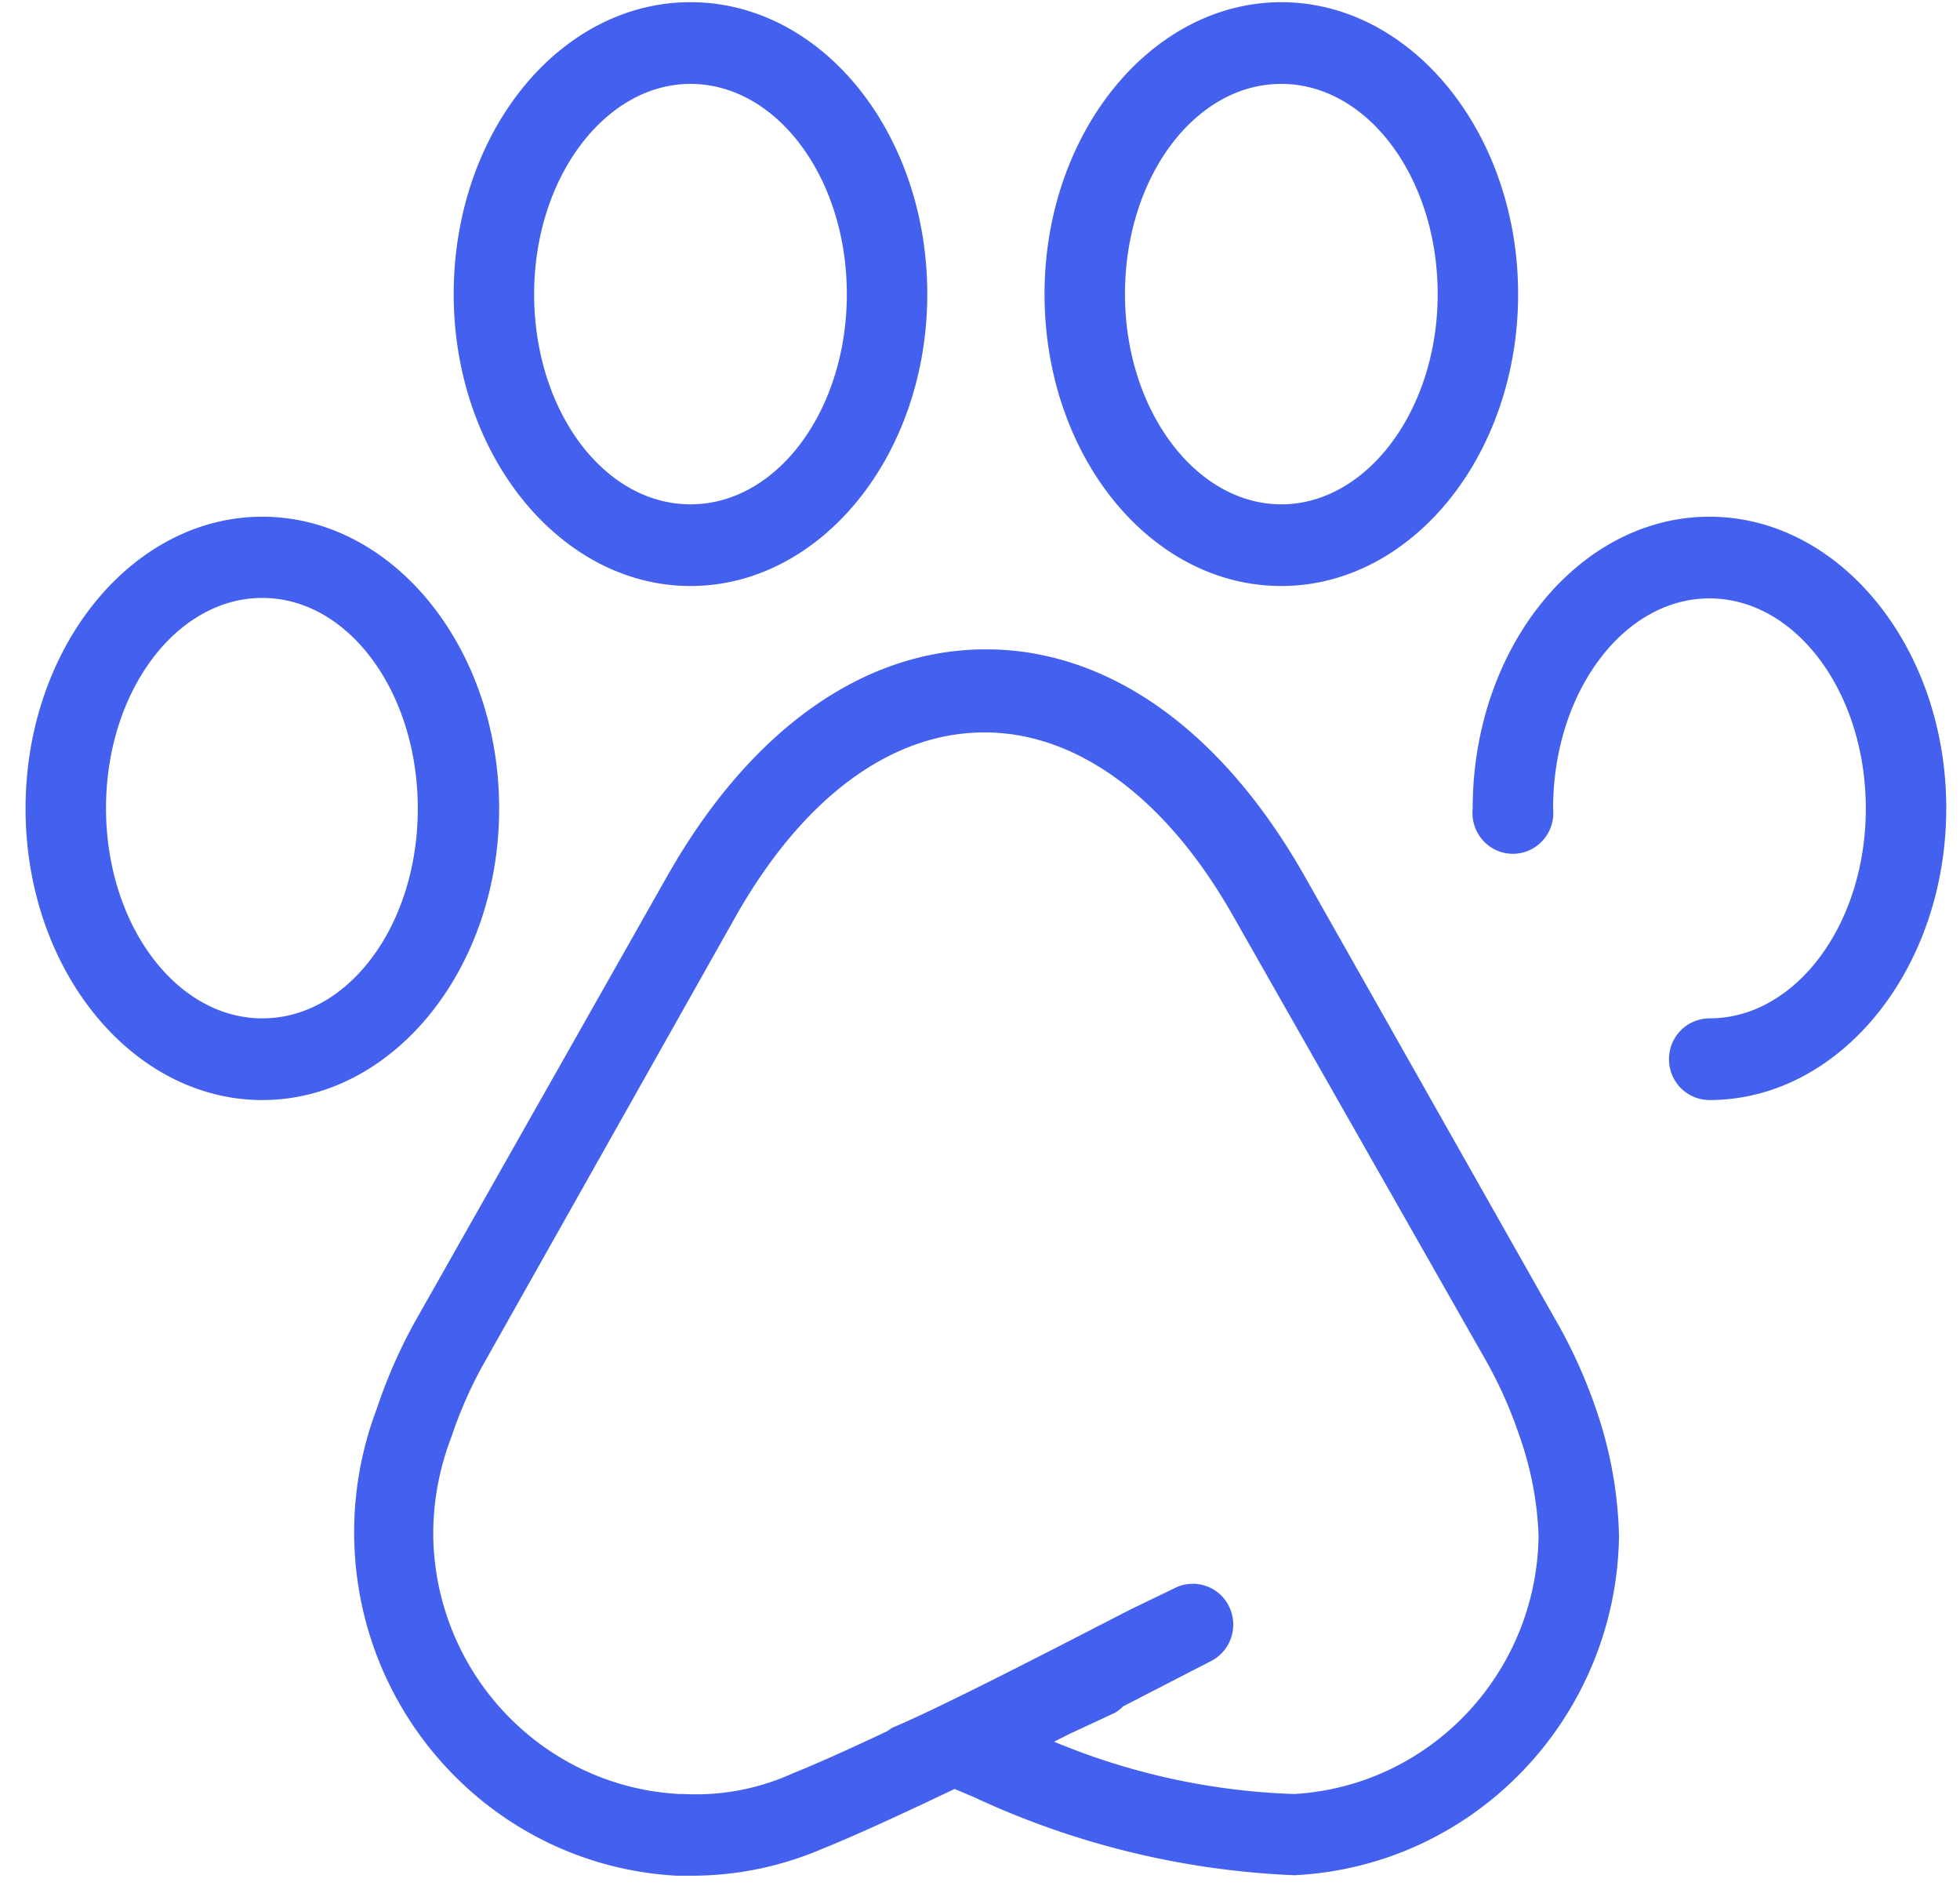 <svg viewBox="0 0 69 67" fill="none" xmlns="http://www.w3.org/2000/svg" class="quizzleIcon quizzleIcon-largeMargin">
  <path fill-rule="evenodd" clip-rule="evenodd" d="M17.572 28.46c0-5.67-3.744-10.274-8.336-10.274C4.644 18.186.9 22.79.9 28.459c0 5.67 3.744 10.258 8.336 10.258 4.592 0 8.336-4.604 8.336-10.258zm-8.336 7.382c-3.04 0-5.504-3.312-5.504-7.399s2.464-7.398 5.504-7.398c3.04 0 5.472 3.327 5.472 7.414s-2.432 7.383-5.472 7.383zm59.28-7.399c0-5.654-3.744-10.257-8.336-10.257-4.592 0-8.336 4.604-8.336 10.273-.058.547.199 1.08.66 1.372a1.412 1.412 0 0 0 1.511 0 1.44 1.44 0 0 0 .66-1.372c0-4.07 2.465-7.398 5.505-7.398s5.504 3.311 5.504 7.398c0 4.071-2.464 7.383-5.504 7.383a1.43 1.43 0 0 0-1.424 1.438 1.43 1.43 0 0 0 1.424 1.437c4.592 0 8.336-4.604 8.336-10.274zm-23.408-7.818c4.592 0 8.336-4.604 8.336-10.274 0-5.67-3.76-10.274-8.336-10.274-4.576 0-8.336 4.604-8.336 10.274 0 5.67 3.712 10.274 8.336 10.274zm0-17.672c3.04 0 5.504 3.311 5.504 7.398s-2.496 7.399-5.504 7.399c-3.008 0-5.504-3.312-5.504-7.399s2.448-7.398 5.504-7.398zm-20.8 17.672c4.592 0 8.336-4.604 8.336-10.274 0-5.67-3.712-10.274-8.336-10.274-4.624 0-8.336 4.604-8.336 10.274 0 5.67 3.76 10.274 8.336 10.274zm0-17.672c3.04 0 5.504 3.311 5.504 7.398s-2.448 7.399-5.504 7.399c-3.056 0-5.504-3.312-5.504-7.399s2.496-7.398 5.504-7.398zm30.4 43.405-8.8-15.556c-2.912-5.121-6.896-7.948-11.2-7.948-4.304 0-8.288 2.827-11.2 7.948l-8.8 15.54a18.048 18.048 0 0 0-1.44 3.23 12.285 12.285 0 0 0-.8 4.475c.067 6.39 5.039 11.63 11.36 11.97h.48c1.6.006 3.184-.319 4.656-.953 1.056-.42 2.816-1.228 4.64-2.1l.656.275A29.513 29.513 0 0 0 45.572 66c6.33-.315 11.33-5.54 11.424-11.938a14.665 14.665 0 0 0-.784-4.394 18.146 18.146 0 0 0-1.504-3.311zm-9.152 16.784a23.965 23.965 0 0 1-8.448-1.842l.544-.274 1.6-.744c.105-.062.202-.138.288-.226l3.104-1.599c.694-.361.97-1.22.62-1.924a1.418 1.418 0 0 0-1.9-.644l-1.6.775c-2.48 1.276-6.624 3.425-8.368 4.152l-.16.113c-1.328.63-2.56 1.179-3.328 1.486a8.252 8.252 0 0 1-3.84.727h-.144c-4.805-.254-8.595-4.222-8.672-9.079a.578.578 0 0 0 0-.113c.006-1.155.223-2.3.64-3.376.318-.955.73-1.875 1.232-2.746l8.784-15.589c2.384-4.2 5.488-6.461 8.752-6.461 3.264 0 6.4 2.31 8.752 6.462l8.848 15.556c.5.872.912 1.792 1.232 2.746.403 1.131.63 2.32.672 3.521-.068 4.837-3.825 8.8-8.608 9.079z" fill="#4361EE"/>
</svg>
